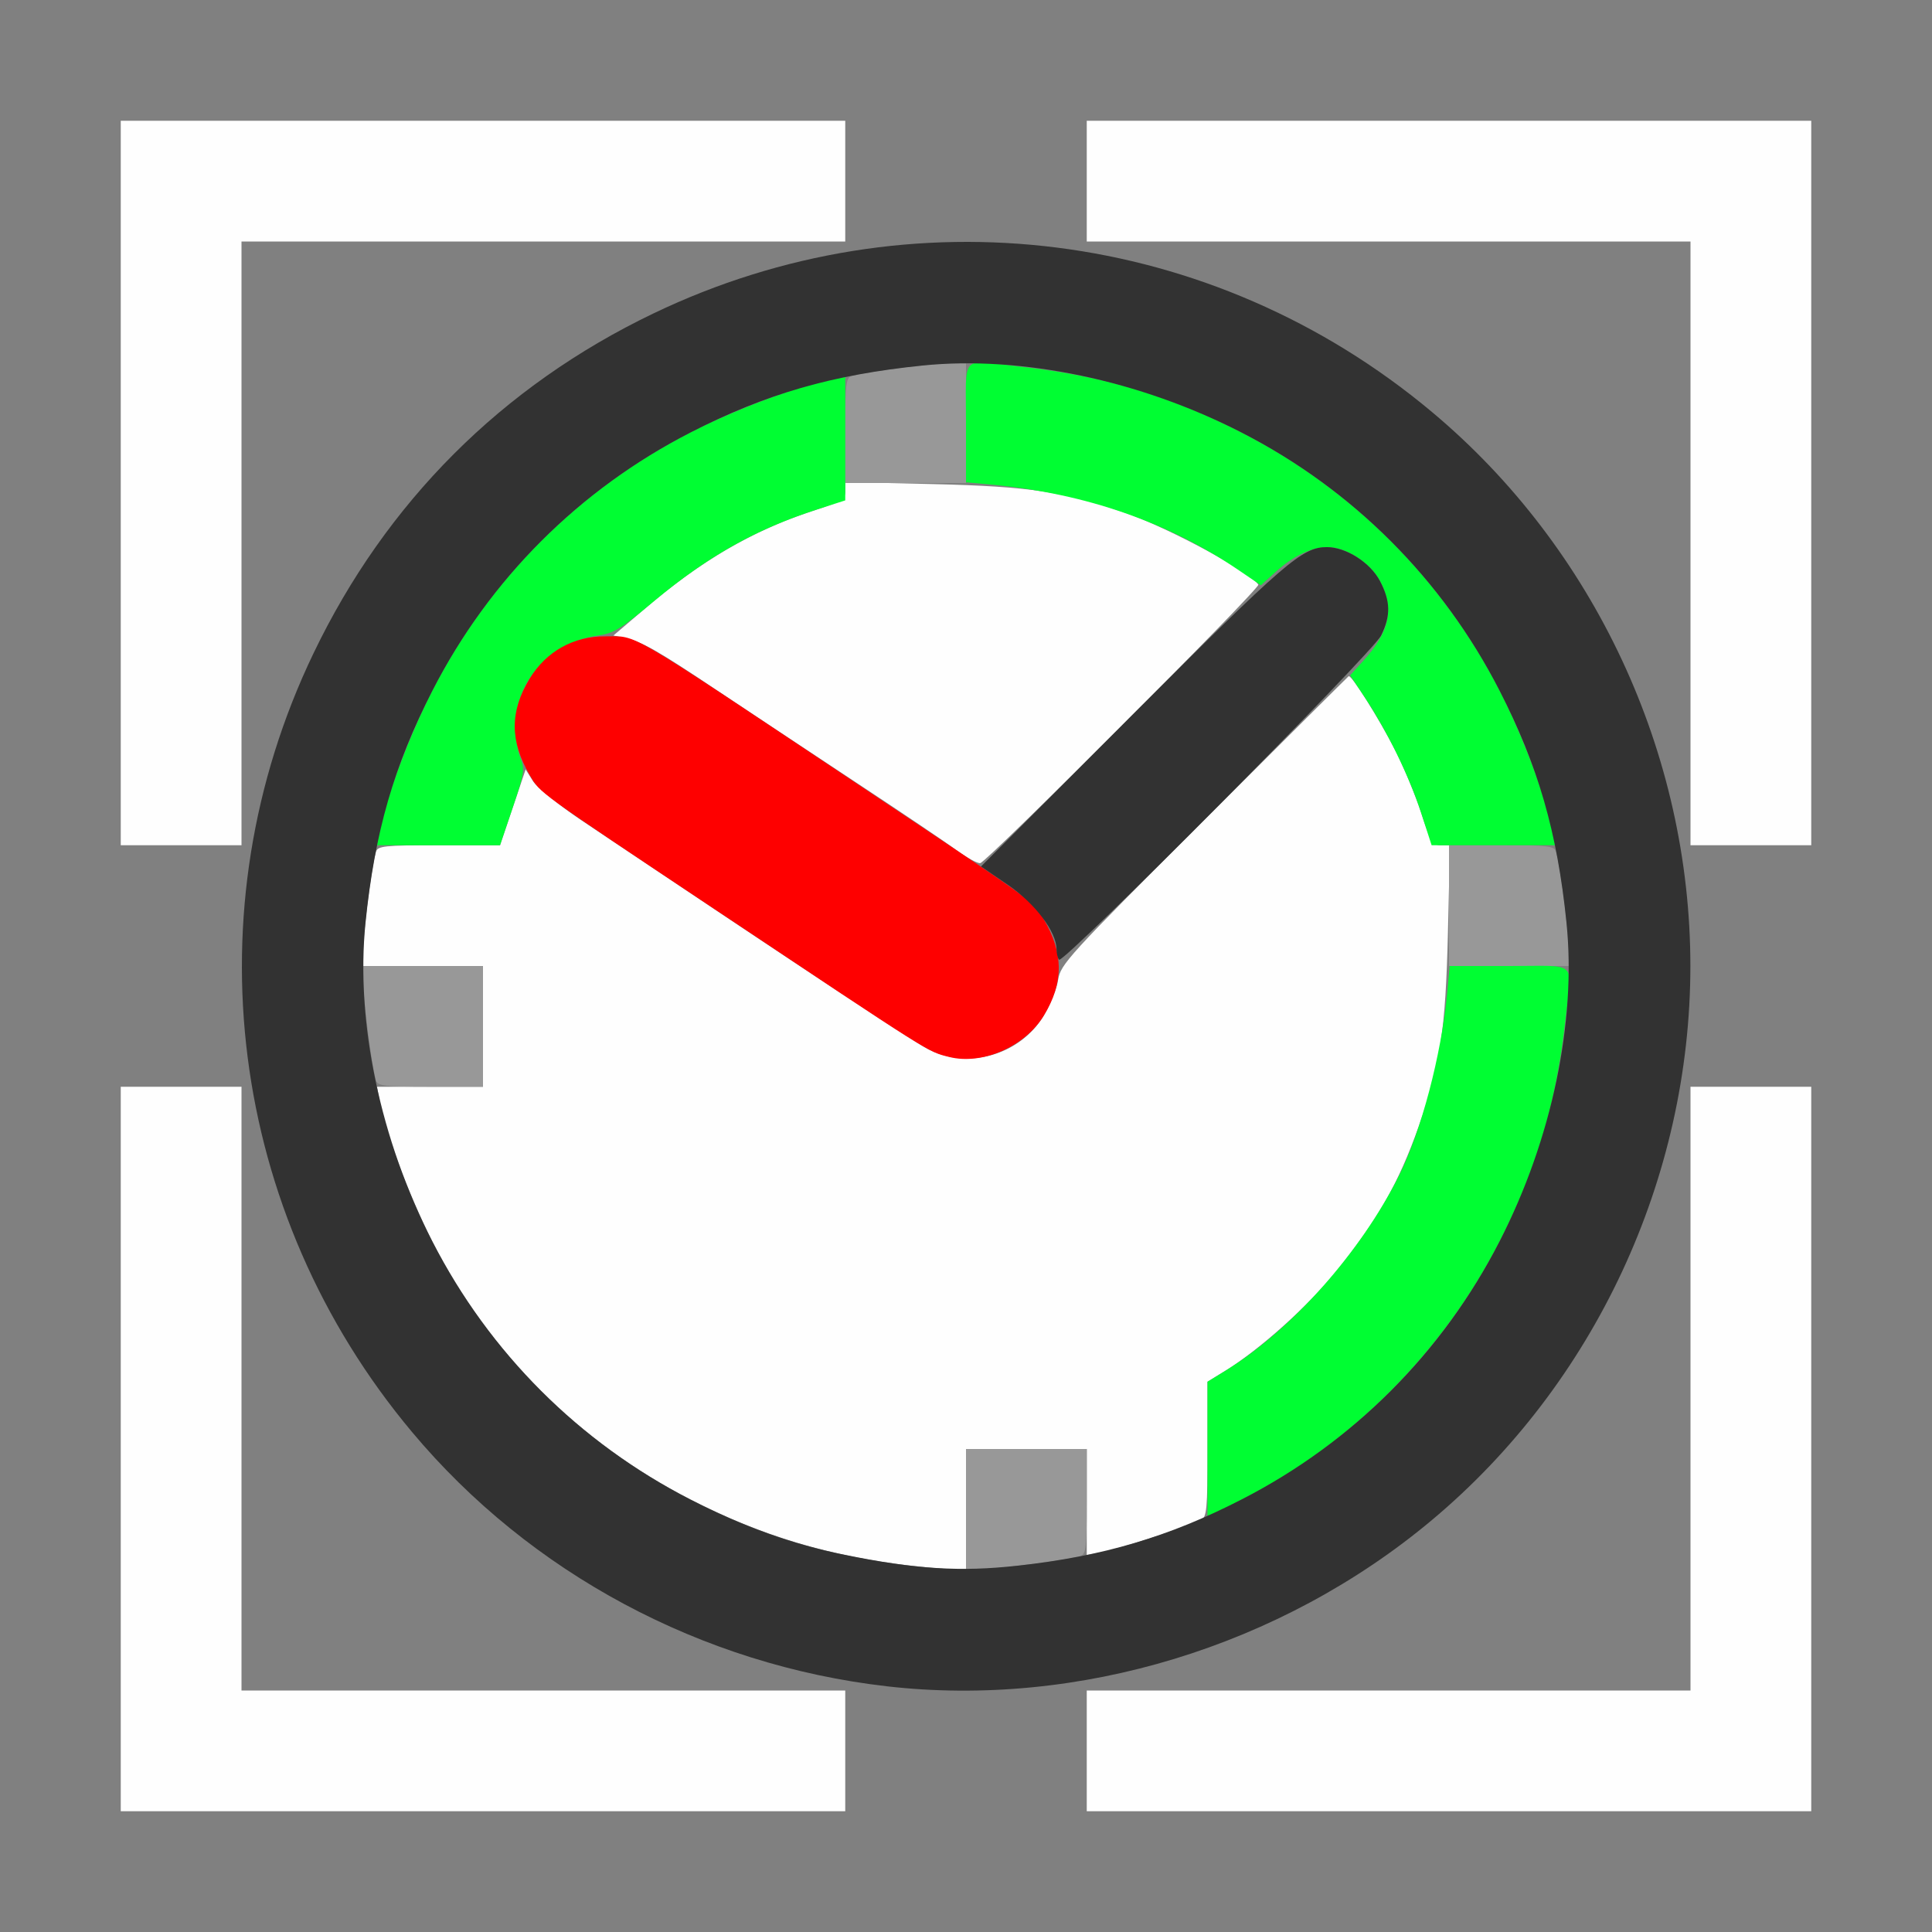 <?xml version="1.0" encoding="UTF-8" standalone="no"?>
<!-- Created with Inkscape (http://www.inkscape.org/) -->

<svg
   version="1.1"
   id="svg2"
   width="1600"
   height="1600"
   viewBox="0 0 1600 1600"
   sodipodi:docname="frame_scene_range.svg"
   inkscape:version="1.2.2 (732a01da63, 2022-12-09)"
   xmlns:inkscape="http://www.inkscape.org/namespaces/inkscape"
   xmlns:sodipodi="http://sodipodi.sourceforge.net/DTD/sodipodi-0.dtd"
   xmlns="http://www.w3.org/2000/svg"
   xmlns:svg="http://www.w3.org/2000/svg">
  <rect x="0" y="0" width="1600" height="1600" fill="#808080" stroke="none"/>
  <defs
     id="defs6" />
  <sodipodi:namedview
     id="namedview4"
     pagecolor="#767676"
     bordercolor="#5c5c5c"
     borderopacity="0.486"
     inkscape:showpageshadow="2"
     inkscape:pageopacity="0"
     inkscape:pagecheckerboard="true"
     inkscape:deskcolor="#494949"
     showgrid="false"
     inkscape:zoom="0.3252415"
     inkscape:cx="136.82141"
     inkscape:cy="983.88428"
     inkscape:window-width="1993"
     inkscape:window-height="1009"
     inkscape:window-x="-8"
     inkscape:window-y="-8"
     inkscape:window-maximized="1"
     inkscape:current-layer="svg2" />
  <g
     id="FRAME_SCENE_RANGE"
     transform="scale(100)"
     style="stroke-width:0.01">
    <path
       style="fill:#fefefe;stroke-width:0"
       d="M 1,12 V 9 H 1.5 2 V 11.5 14 H 4.5 7 V 14.5 15 H 4 1 Z m 8,2.5 V 14 H 11.5 14 V 11.5 9 h 0.5 0.5 v 3 3 H 12 9 Z M 7.531,12.965 C 6.872,12.889 6.3,12.717 5.718,12.418 4.797,11.946 4.054,11.204 3.581,10.282 3.393,9.914 3.192,9.381 3.144,9.117 L 3.122,9 H 3.561 4 V 8.5 8 H 3.496 2.993 L 3.014,7.758 C 3.037,7.491 3.087,7.14 3.113,7.055 3.128,7.006 3.18,7 3.635,7 h 0.506 l 0.106,-0.314 0.106,-0.314 0.061,0.097 c 0.034,0.053 0.213,0.198 0.398,0.322 1.902,1.274 2.757,1.838 2.875,1.898 0.334,0.171 0.76,0.047 0.957,-0.278 C 8.699,8.322 8.752,8.188 8.763,8.114 8.783,7.986 8.846,7.916 9.97,6.794 10.623,6.142 11.162,5.605 11.169,5.6 c 0.02,-0.016 0.248,0.345 0.381,0.604 0.071,0.138 0.169,0.374 0.218,0.523 C 11.847,6.97 11.865,7 11.932,7 h 0.076 l -0.017,0.727 c -0.019,0.805 -0.064,1.101 -0.242,1.602 -0.168,0.472 -0.337,0.77 -0.681,1.197 -0.232,0.289 -0.635,0.65 -0.92,0.826 L 10,11.443 v 0.559 c 0,0.5 -0.006,0.562 -0.055,0.588 -0.086,0.046 -0.698,0.243 -0.828,0.267 L 9,12.878 V 12.439 12 H 8.5 8 V 12.5 13 L 7.883,12.996 C 7.818,12.994 7.66,12.98 7.531,12.965 Z M 7.926,7.044 C 7.843,6.982 7.462,6.726 7.08,6.474 6.698,6.222 6.183,5.88 5.935,5.715 5.44,5.384 5.312,5.312 5.173,5.283 L 5.08,5.263 5.345,5.037 C 5.805,4.643 6.235,4.393 6.728,4.232 6.97,4.153 7,4.135 7,4.068 V 3.992 L 7.727,4.009 C 8.529,4.028 8.824,4.073 9.328,4.25 9.694,4.379 10.356,4.738 10.421,4.842 10.439,4.871 8.175,7.138 8.118,7.148 8.096,7.152 8.01,7.105 7.926,7.044 Z M 1,4 V 1 H 4 7 V 1.5 2 H 4.5 2 V 4.5 7 H 1.5 1 Z M 14,4.5 V 2 H 11.5 9 V 1.5 1 h 3 3 V 4 7 H 14.5 14 Z"
       id="path857" />
    <path
       style="fill:#989898;stroke-width:0"
       d="M 8,12.504 V 12 H 8.5 9 v 0.435 c 0,0.388 -0.006,0.437 -0.055,0.452 -0.085,0.026 -0.436,0.075 -0.703,0.099 L 8,13.007 Z M 3.113,8.945 c -0.026,-0.085 -0.075,-0.436 -0.099,-0.703 L 2.993,8 H 3.496 4 V 8.5 9 H 3.565 C 3.177,9 3.127,8.994 3.113,8.945 Z M 12,7.5 V 7 h 0.435 c 0.388,0 0.437,0.006 0.452,0.055 0.026,0.085 0.075,0.436 0.099,0.703 L 13.007,8 H 12.504 12 Z M 7,3.565 C 7,3.177 7.006,3.127 7.055,3.113 7.14,3.087 7.491,3.037 7.758,3.014 L 8,2.993 V 3.496 4 H 7.5 7 Z"
       id="path855" />
    <path
       style="fill:#00fe32;stroke-width:0"
       d="m 10,12.005 v -0.562 l 0.148,-0.091 C 10.698,11.013 11.267,10.373 11.587,9.734 11.77,9.367 11.935,8.742 11.985,8.227 L 12.006,8 h 0.497 c 0.575,0 0.517,-0.054 0.463,0.431 -0.078,0.706 -0.239,1.249 -0.548,1.851 -0.46,0.898 -1.208,1.655 -2.079,2.108 L 10,12.566 Z M 3.144,6.883 C 3.192,6.619 3.393,6.086 3.581,5.718 4.054,4.796 4.796,4.054 5.718,3.581 6.086,3.393 6.619,3.192 6.883,3.144 L 7,3.122 v 0.511 0.511 L 6.773,4.217 C 6.264,4.38 5.862,4.606 5.412,4.982 5.139,5.211 5.081,5.246 4.943,5.265 c -0.377,0.052 -0.669,0.369 -0.674,0.731 -0.001,0.097 0.017,0.222 0.04,0.279 0.039,0.094 0.034,0.127 -0.063,0.414 L 4.141,7 H 3.632 3.122 Z M 11.768,6.728 C 11.671,6.428 11.486,6.052 11.301,5.773 L 11.181,5.593 11.297,5.465 C 11.51,5.228 11.548,5.039 11.428,4.811 11.348,4.66 11.148,4.531 10.994,4.531 c -0.131,0 -0.282,0.072 -0.426,0.202 L 10.442,4.847 10.26,4.723 C 9.677,4.326 8.996,4.089 8.227,4.015 L 8,3.994 V 3.497 C 8,2.922 7.946,2.98 8.431,3.034 c 0.706,0.078 1.249,0.239 1.851,0.548 0.921,0.472 1.664,1.215 2.137,2.136 0.189,0.368 0.389,0.901 0.438,1.165 L 12.878,7 h -0.511 -0.511 z"
       id="path853" />
    <path
       style="fill:#fe0000;stroke-width:0"
       d="M 7.859,8.753 C 7.679,8.707 7.735,8.742 5.92,7.531 4.429,6.537 4.477,6.571 4.388,6.421 4.222,6.137 4.221,5.893 4.386,5.621 4.523,5.395 4.748,5.269 5.013,5.27 5.286,5.271 5.145,5.188 7.112,6.5 8.602,7.494 8.555,7.46 8.643,7.611 8.809,7.894 8.81,8.138 8.645,8.41 8.489,8.668 8.134,8.823 7.859,8.753 Z"
       id="path851" />
    <path
       style="fill:#323232;stroke-width:0"
       d="M 7.344,13.965 C 5.811,13.789 4.39,13.028 3.412,11.859 1.892,10.044 1.574,7.54 2.595,5.413 3.196,4.159 4.158,3.197 5.411,2.596 7.54,1.574 10.043,1.891 11.859,3.412 13.205,4.538 13.999,6.242 13.999,8 c 0,1.758 -0.795,3.462 -2.14,4.588 -1.251,1.048 -2.929,1.559 -4.516,1.377 z m 1.087,-0.999 c 0.706,-0.078 1.249,-0.239 1.851,-0.548 0.921,-0.472 1.664,-1.215 2.136,-2.136 C 12.851,9.438 13.056,8.462 12.973,7.642 12.897,6.893 12.738,6.342 12.418,5.718 11.946,4.797 11.203,4.054 10.282,3.582 9.438,3.149 8.462,2.944 7.642,3.027 6.893,3.103 6.342,3.262 5.718,3.582 4.797,4.054 4.054,4.797 3.582,5.718 3.262,6.342 3.103,6.893 3.027,7.642 c -0.083,0.821 0.122,1.796 0.554,2.64 0.472,0.921 1.215,1.664 2.136,2.136 0.439,0.225 0.842,0.37 1.282,0.459 0.58,0.118 0.956,0.142 1.431,0.089 z M 8.771,7.948 C 8.76,7.937 8.75,7.898 8.75,7.862 8.749,7.716 8.572,7.482 8.345,7.327 L 8.124,7.176 9.382,5.916 C 10.648,4.649 10.784,4.531 10.989,4.531 c 0.158,0 0.358,0.127 0.439,0.28 0.088,0.167 0.091,0.287 0.01,0.452 -0.07,0.142 -2.631,2.72 -2.667,2.685 z"
       id="path849" />
  </g>
</svg>
